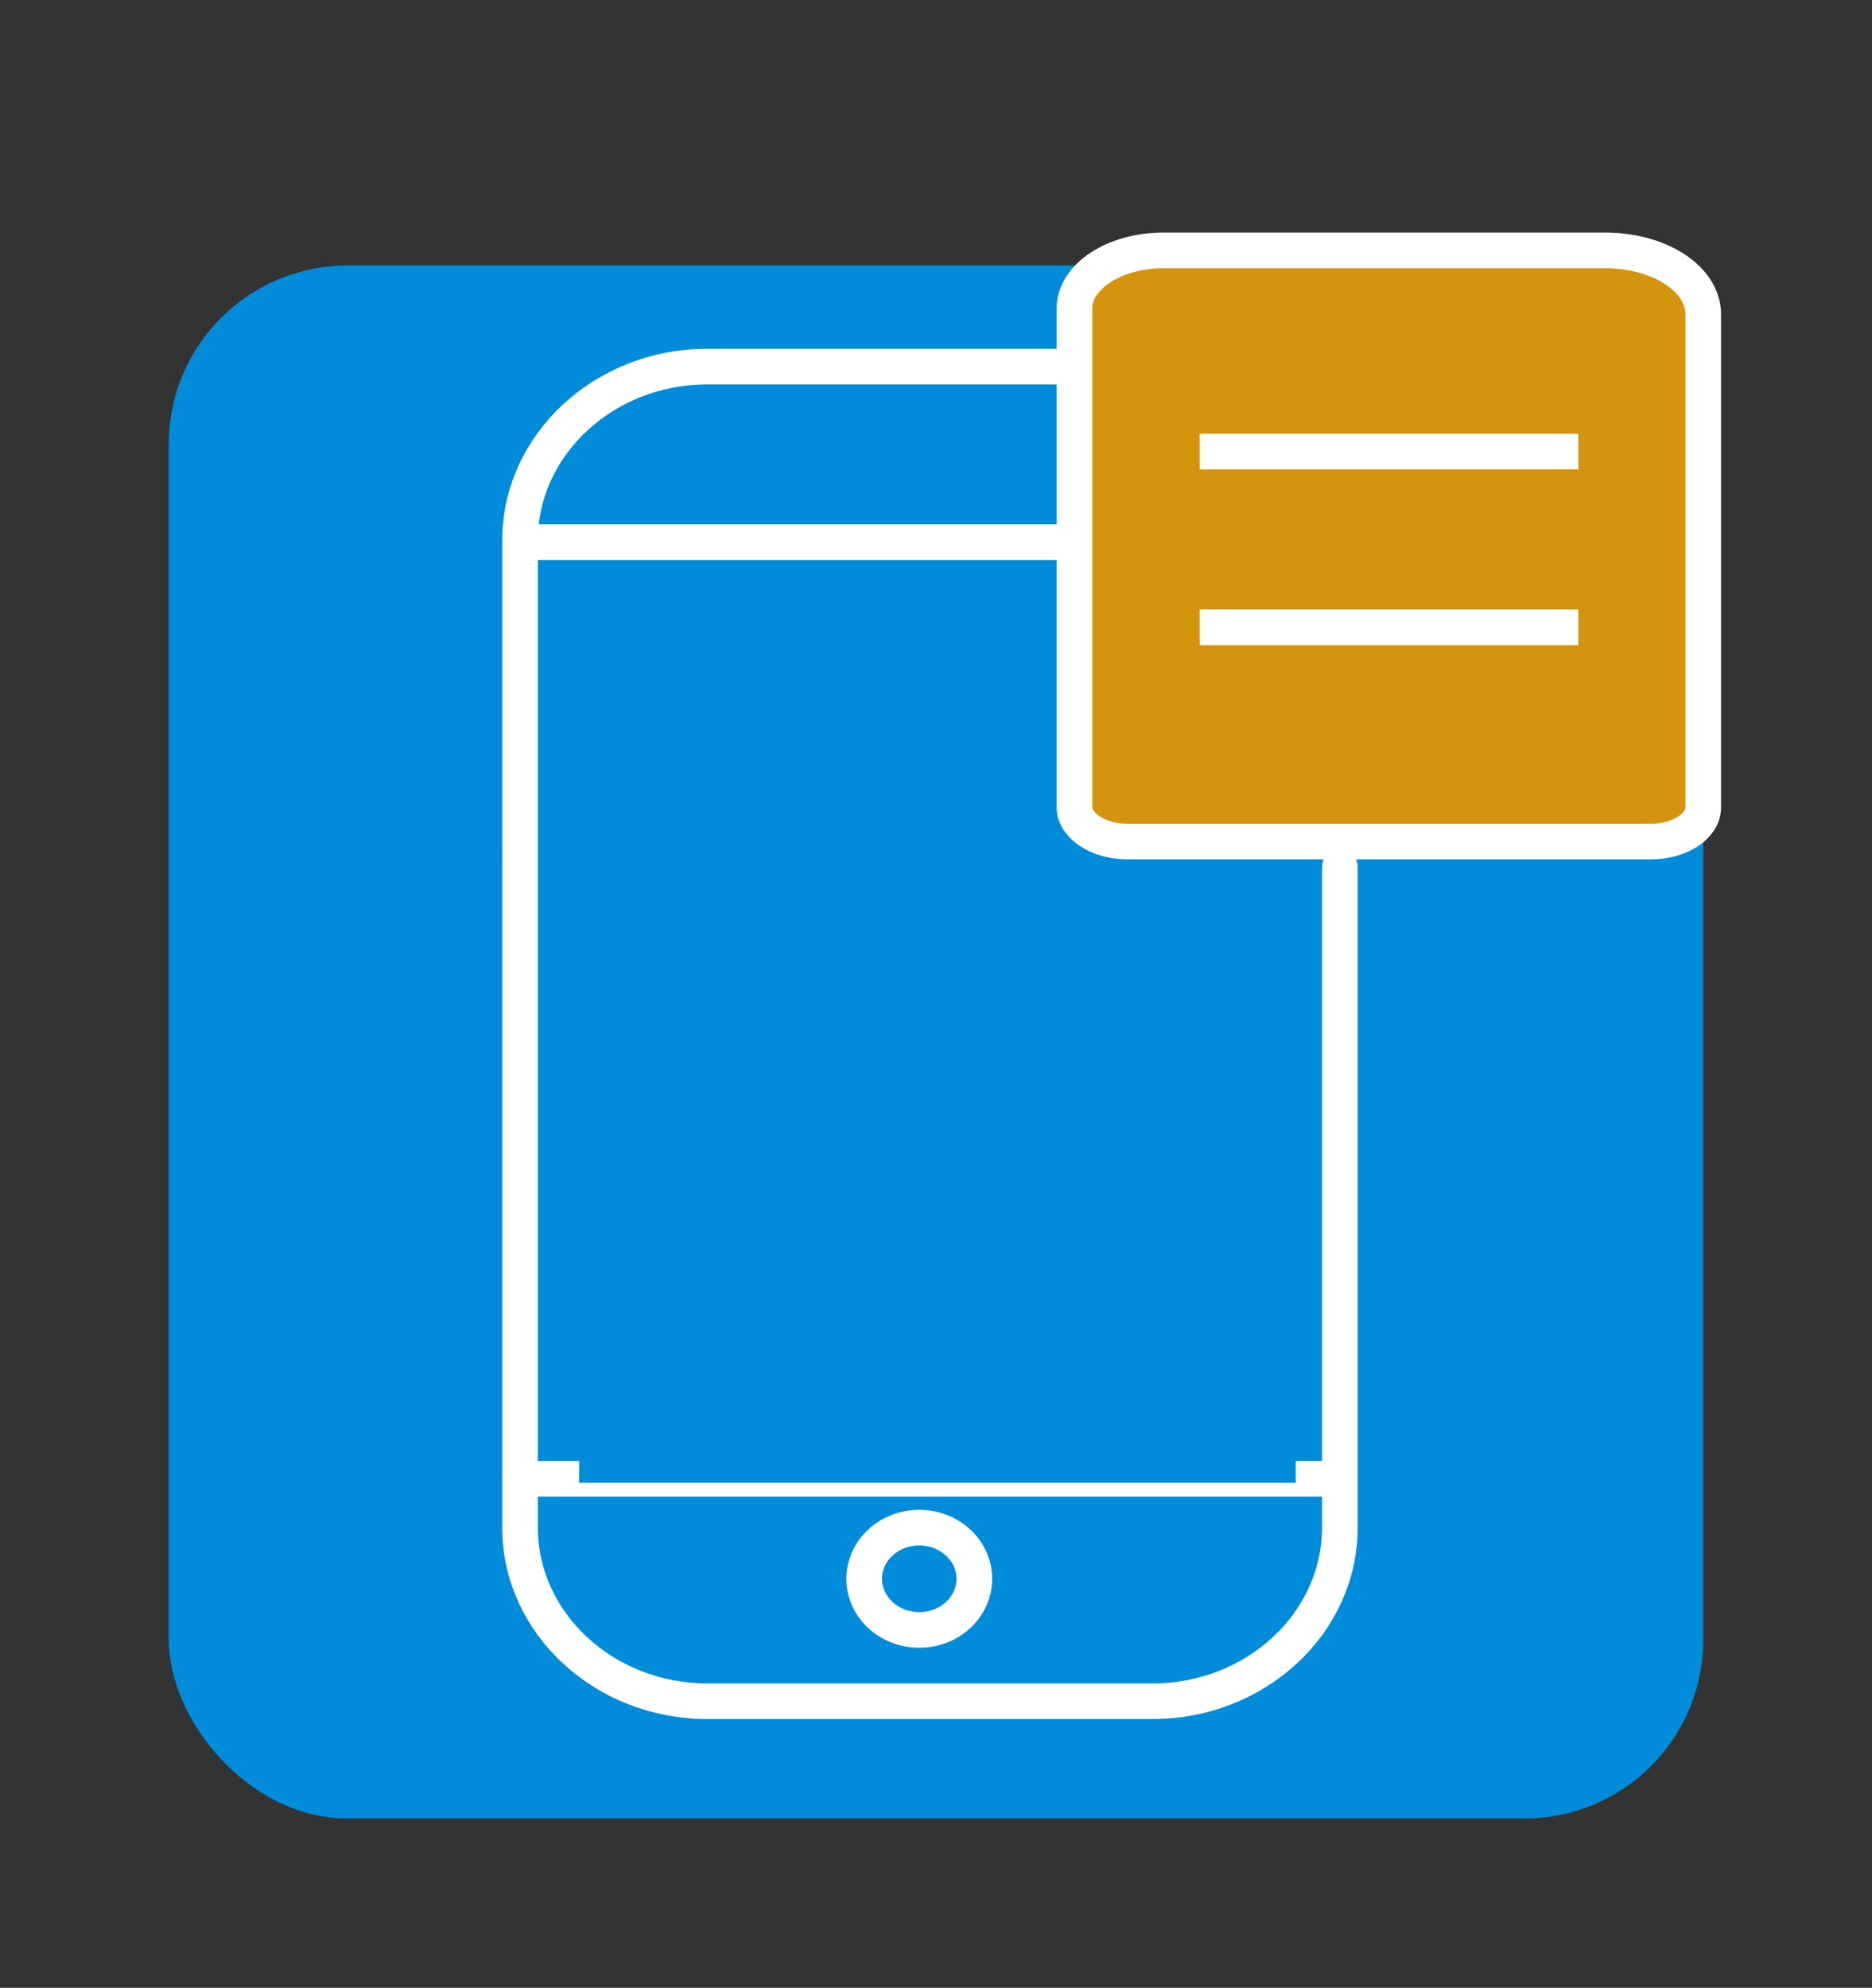 <svg xmlns="http://www.w3.org/2000/svg" viewBox="0 0 105.04 111.54"><rect x="0" y="0" width="105.04" height="111.54" fill="#333333" stroke="none"/><defs><style>.cls-1{fill:#008cd8;}.cls-2,.cls-4{fill:none;}.cls-2,.cls-3{stroke:#fff;stroke-width:2px;}.cls-2{stroke-linecap:round;}.cls-2,.cls-3,.cls-4{stroke-miterlimit:10;}.cls-3{fill:#d4950e;}.cls-4{stroke:#008cd8;stroke-width:1.39px;}</style></defs><title>Plataforma princing</title><g id="Capa_1" data-name="Capa 1"><rect class="cls-1" x="9.47" y="14.9" width="86.1" height="87.14" rx="10.02"/><path class="cls-2" d="M75.18,48.65V85.72c0,5.36-4.72,9.74-10.5,9.74h-25c-5.78,0-10.5-4.38-10.5-9.74V30.32c0-5.36,4.72-9.75,10.5-9.75H60.8"/><line class="cls-2" x1="29.19" y1="30.42" x2="59.8" y2="30.42"/><line class="cls-2" x1="29.19" y1="82.98" x2="75.18" y2="82.98"/><path class="cls-3" d="M82.31,14.05H71.16l-5.87,0c-2.76,0-5,1.46-5,3.26v28c0,1,1.32,1.91,2.93,1.91H92.64c1.61,0,2.93-.86,2.93-1.91V17.64c0-2-2.46-3.59-5.5-3.59Z"/><line class="cls-3" x1="67.32" y1="25.34" x2="88.56" y2="25.34"/><line class="cls-3" x1="67.32" y1="35.2" x2="88.56" y2="35.2"/><ellipse class="cls-2" cx="51.58" cy="88.59" rx="3.09" ry="2.87"/><polyline class="cls-4" points="72.01 64.27 72.01 82.51 33.19 82.51 33.19 33.12 43.46 33.12"/></g></svg>